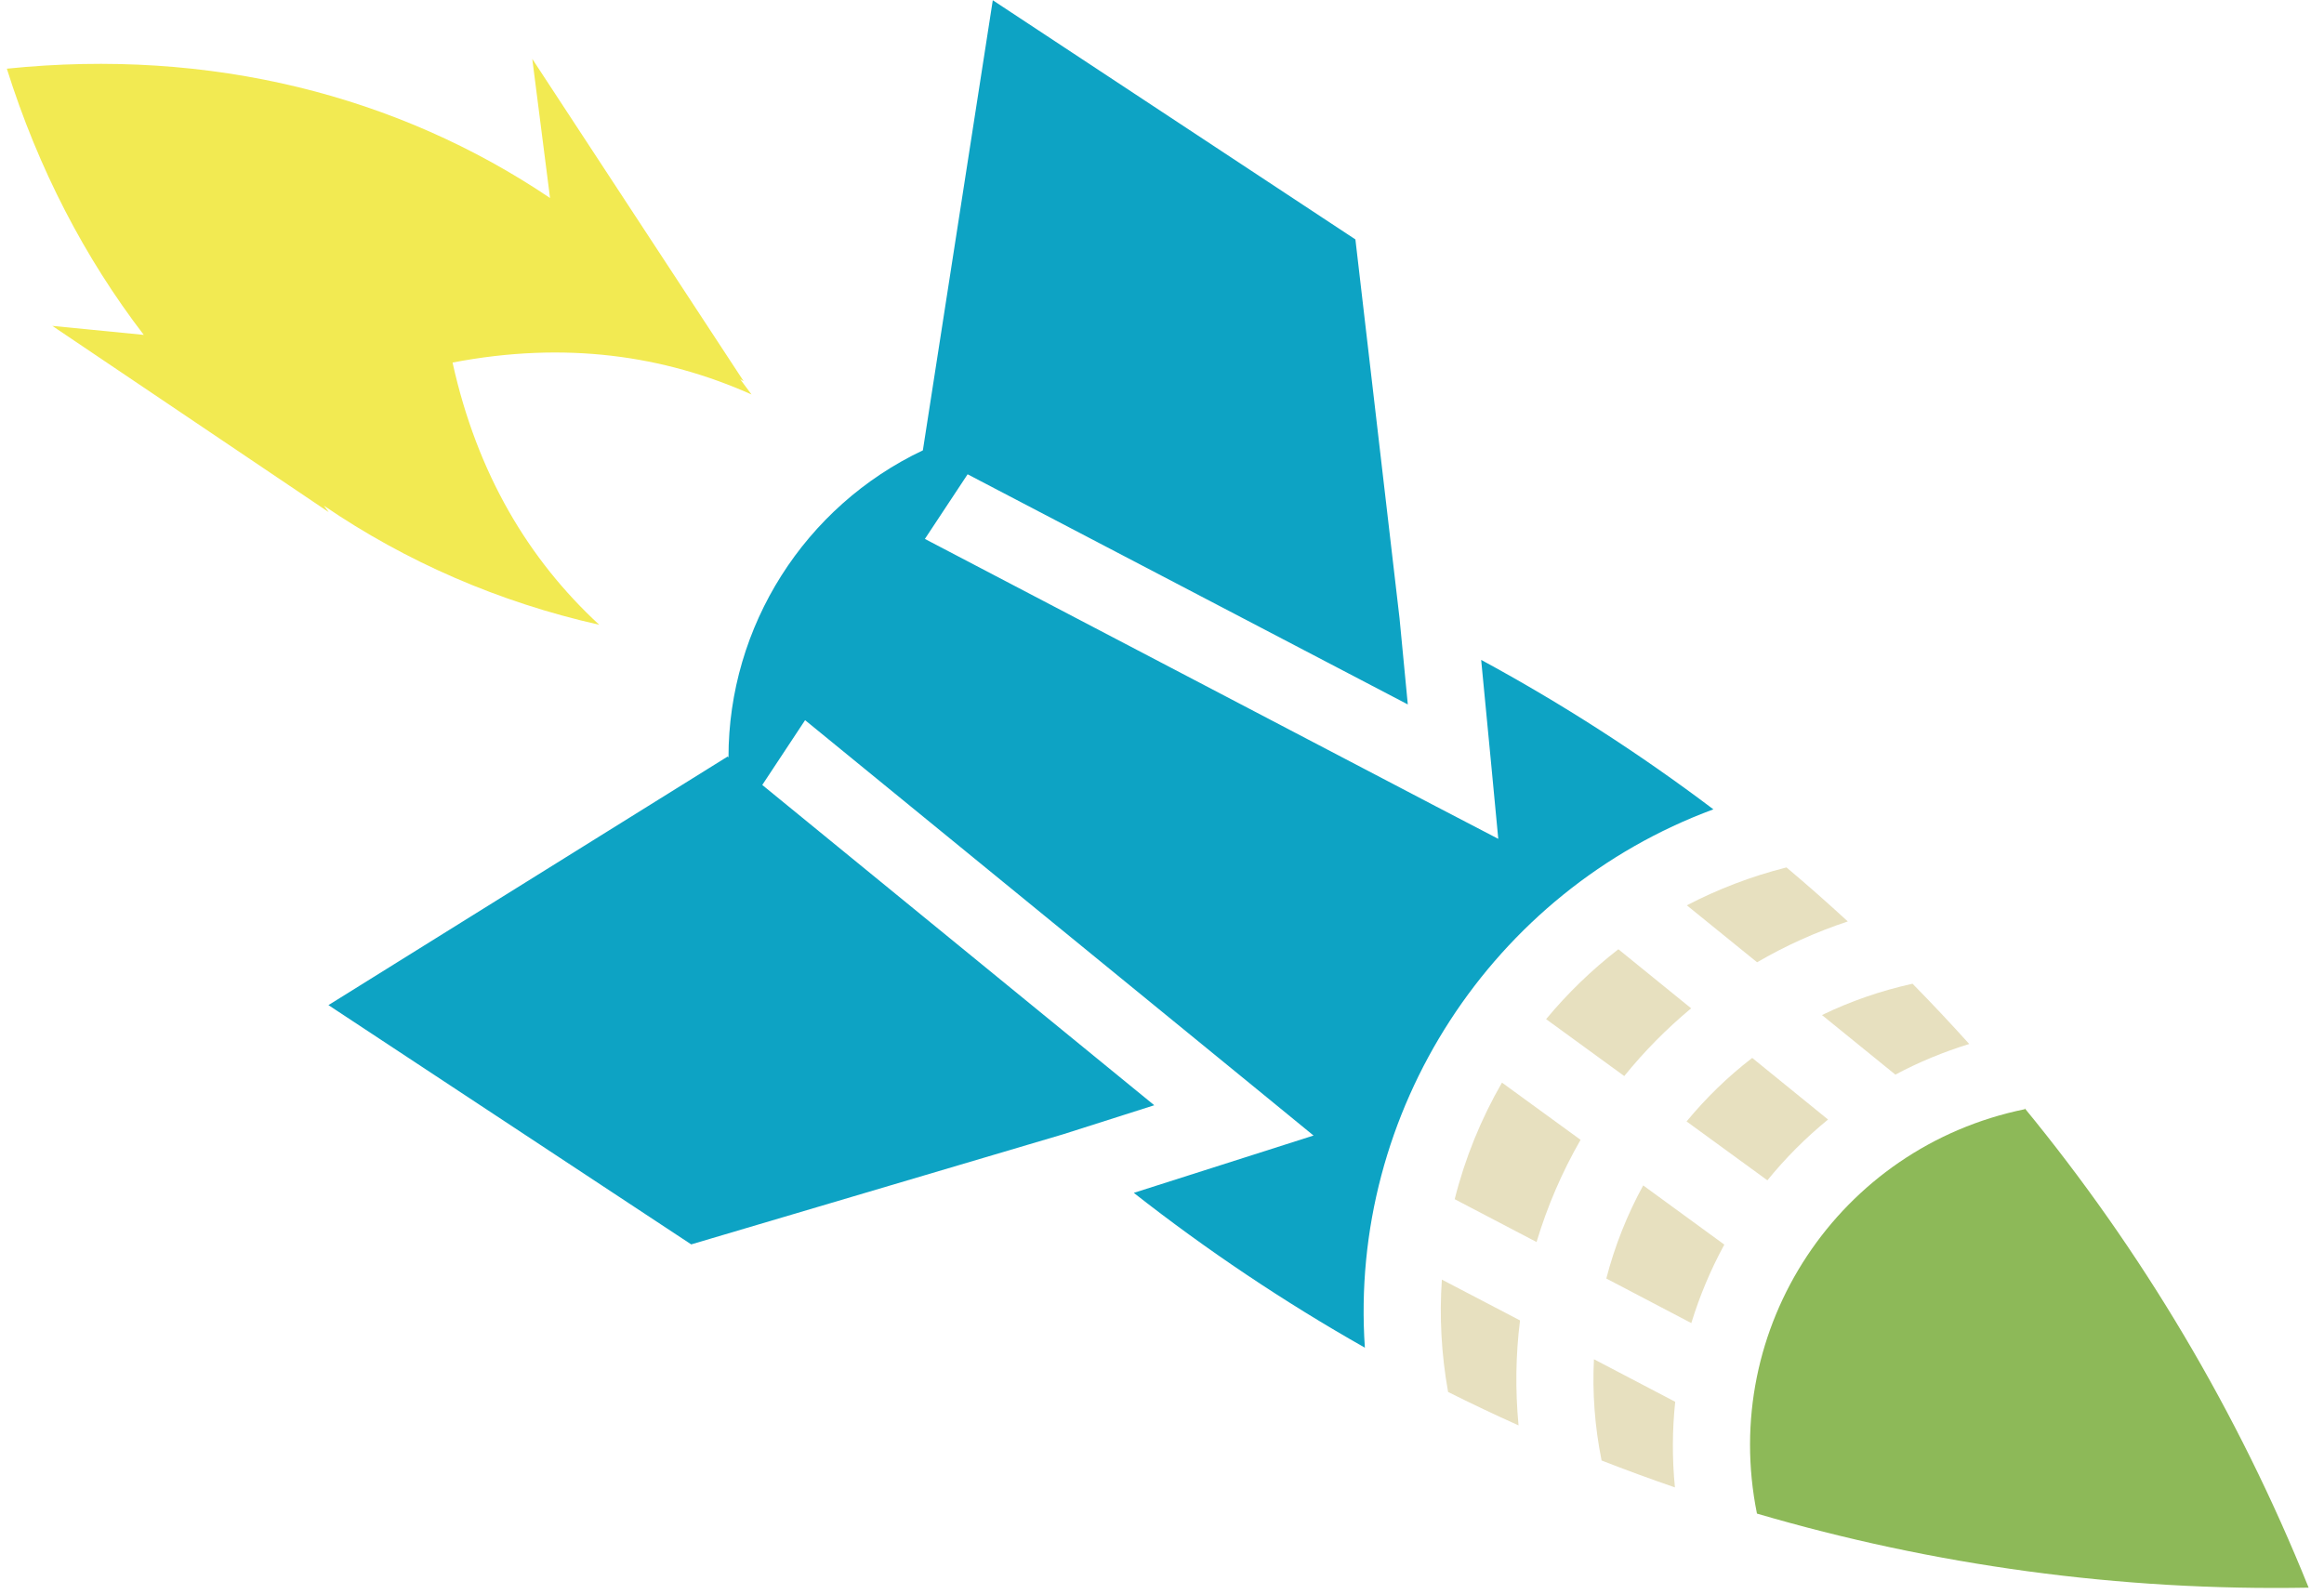 <svg width="137" height="94" viewBox="0 0 137 94" fill="none" xmlns="http://www.w3.org/2000/svg">
<path d="M0.403 4.049C2.259 9.957 5.008 15.224 8.476 19.745L3.086 19.215L19.382 30.198L19.093 29.814C23.936 33.123 29.417 35.506 35.325 36.837C31.169 33.001 28.13 27.944 26.678 21.376C33.333 20.101 39.137 20.956 44.301 23.257C44.099 22.977 43.892 22.702 43.685 22.427L43.634 22.36L43.837 22.474L31.377 3.471L32.425 11.674C23.482 5.645 12.43 2.812 0.403 4.05L0.403 4.049Z" fill="#F2EA52"/>
<path d="M58.525 0.015L54.403 26.553C47.444 29.847 42.941 36.916 42.945 44.652L42.89 44.608L19.362 59.262L40.747 73.369L62.574 66.906L62.662 66.88L68.044 65.165L44.936 46.281L47.46 42.461L74.181 64.29L77.433 66.951L73.432 68.228L66.837 70.331C71.143 73.71 75.696 76.761 80.459 79.459C79.506 65.531 87.94 52.549 101.004 47.718C96.669 44.443 92.094 41.497 87.315 38.907L87.927 45.28L88.323 49.458L84.595 47.516L54.522 31.775L57.041 27.964L82.99 41.533L82.502 36.449L79.901 14.116L58.526 0.015L58.525 0.015Z" fill="#0DA3C4"/>
<path d="M95.403 55.968C93.829 57.188 92.4 58.571 91.143 60.089L95.75 63.444C96.926 61.99 98.246 60.655 99.693 59.45L95.403 55.968L95.403 55.968Z" fill="#E7E0BF"/>
<path fill-rule="evenodd" clip-rule="evenodd" d="M105.313 51.142C103.235 51.669 101.268 52.425 99.439 53.378L103.58 56.736C105.25 55.764 107.041 54.953 108.928 54.328C107.745 53.241 106.543 52.175 105.313 51.143L105.313 51.142ZM112.745 58C110.859 58.416 109.071 59.04 107.405 59.847L111.733 63.36C113.104 62.627 114.559 62.025 116.086 61.553C114.995 60.344 113.886 59.157 112.745 58.001L112.745 58ZM85.754 70.704C86.365 68.284 87.307 65.969 88.541 63.831L93.175 67.204C92.085 69.099 91.214 71.121 90.58 73.23L85.754 70.704ZM103.294 62.375C101.859 63.476 100.565 64.74 99.424 66.12L104.188 69.591C105.249 68.284 106.449 67.081 107.763 66.007L103.294 62.375ZM96.867 69.892C95.924 71.615 95.189 73.459 94.692 75.381L99.703 78.009C100.196 76.401 100.849 74.849 101.649 73.382L96.867 69.892L96.867 69.892ZM84.998 75.445C84.849 77.615 84.964 79.836 85.365 82.07C86.734 82.756 88.119 83.412 89.518 84.041C89.321 81.948 89.35 79.877 89.606 77.852L84.998 75.445L84.998 75.445ZM93.963 80.14C93.865 82.096 94.008 84.1 94.414 86.11C95.843 86.67 97.283 87.196 98.737 87.697C98.568 85.992 98.579 84.303 98.754 82.649L93.963 80.14L93.963 80.14Z" fill="#E7E0BF"/>
<path d="M119.358 65.344L119.369 65.397C108.399 67.641 101.355 78.281 103.573 89.241C113.966 92.288 124.911 93.811 136.094 93.608C131.901 83.192 126.222 73.705 119.358 65.344Z" fill="#8DB958"/>
</svg>
